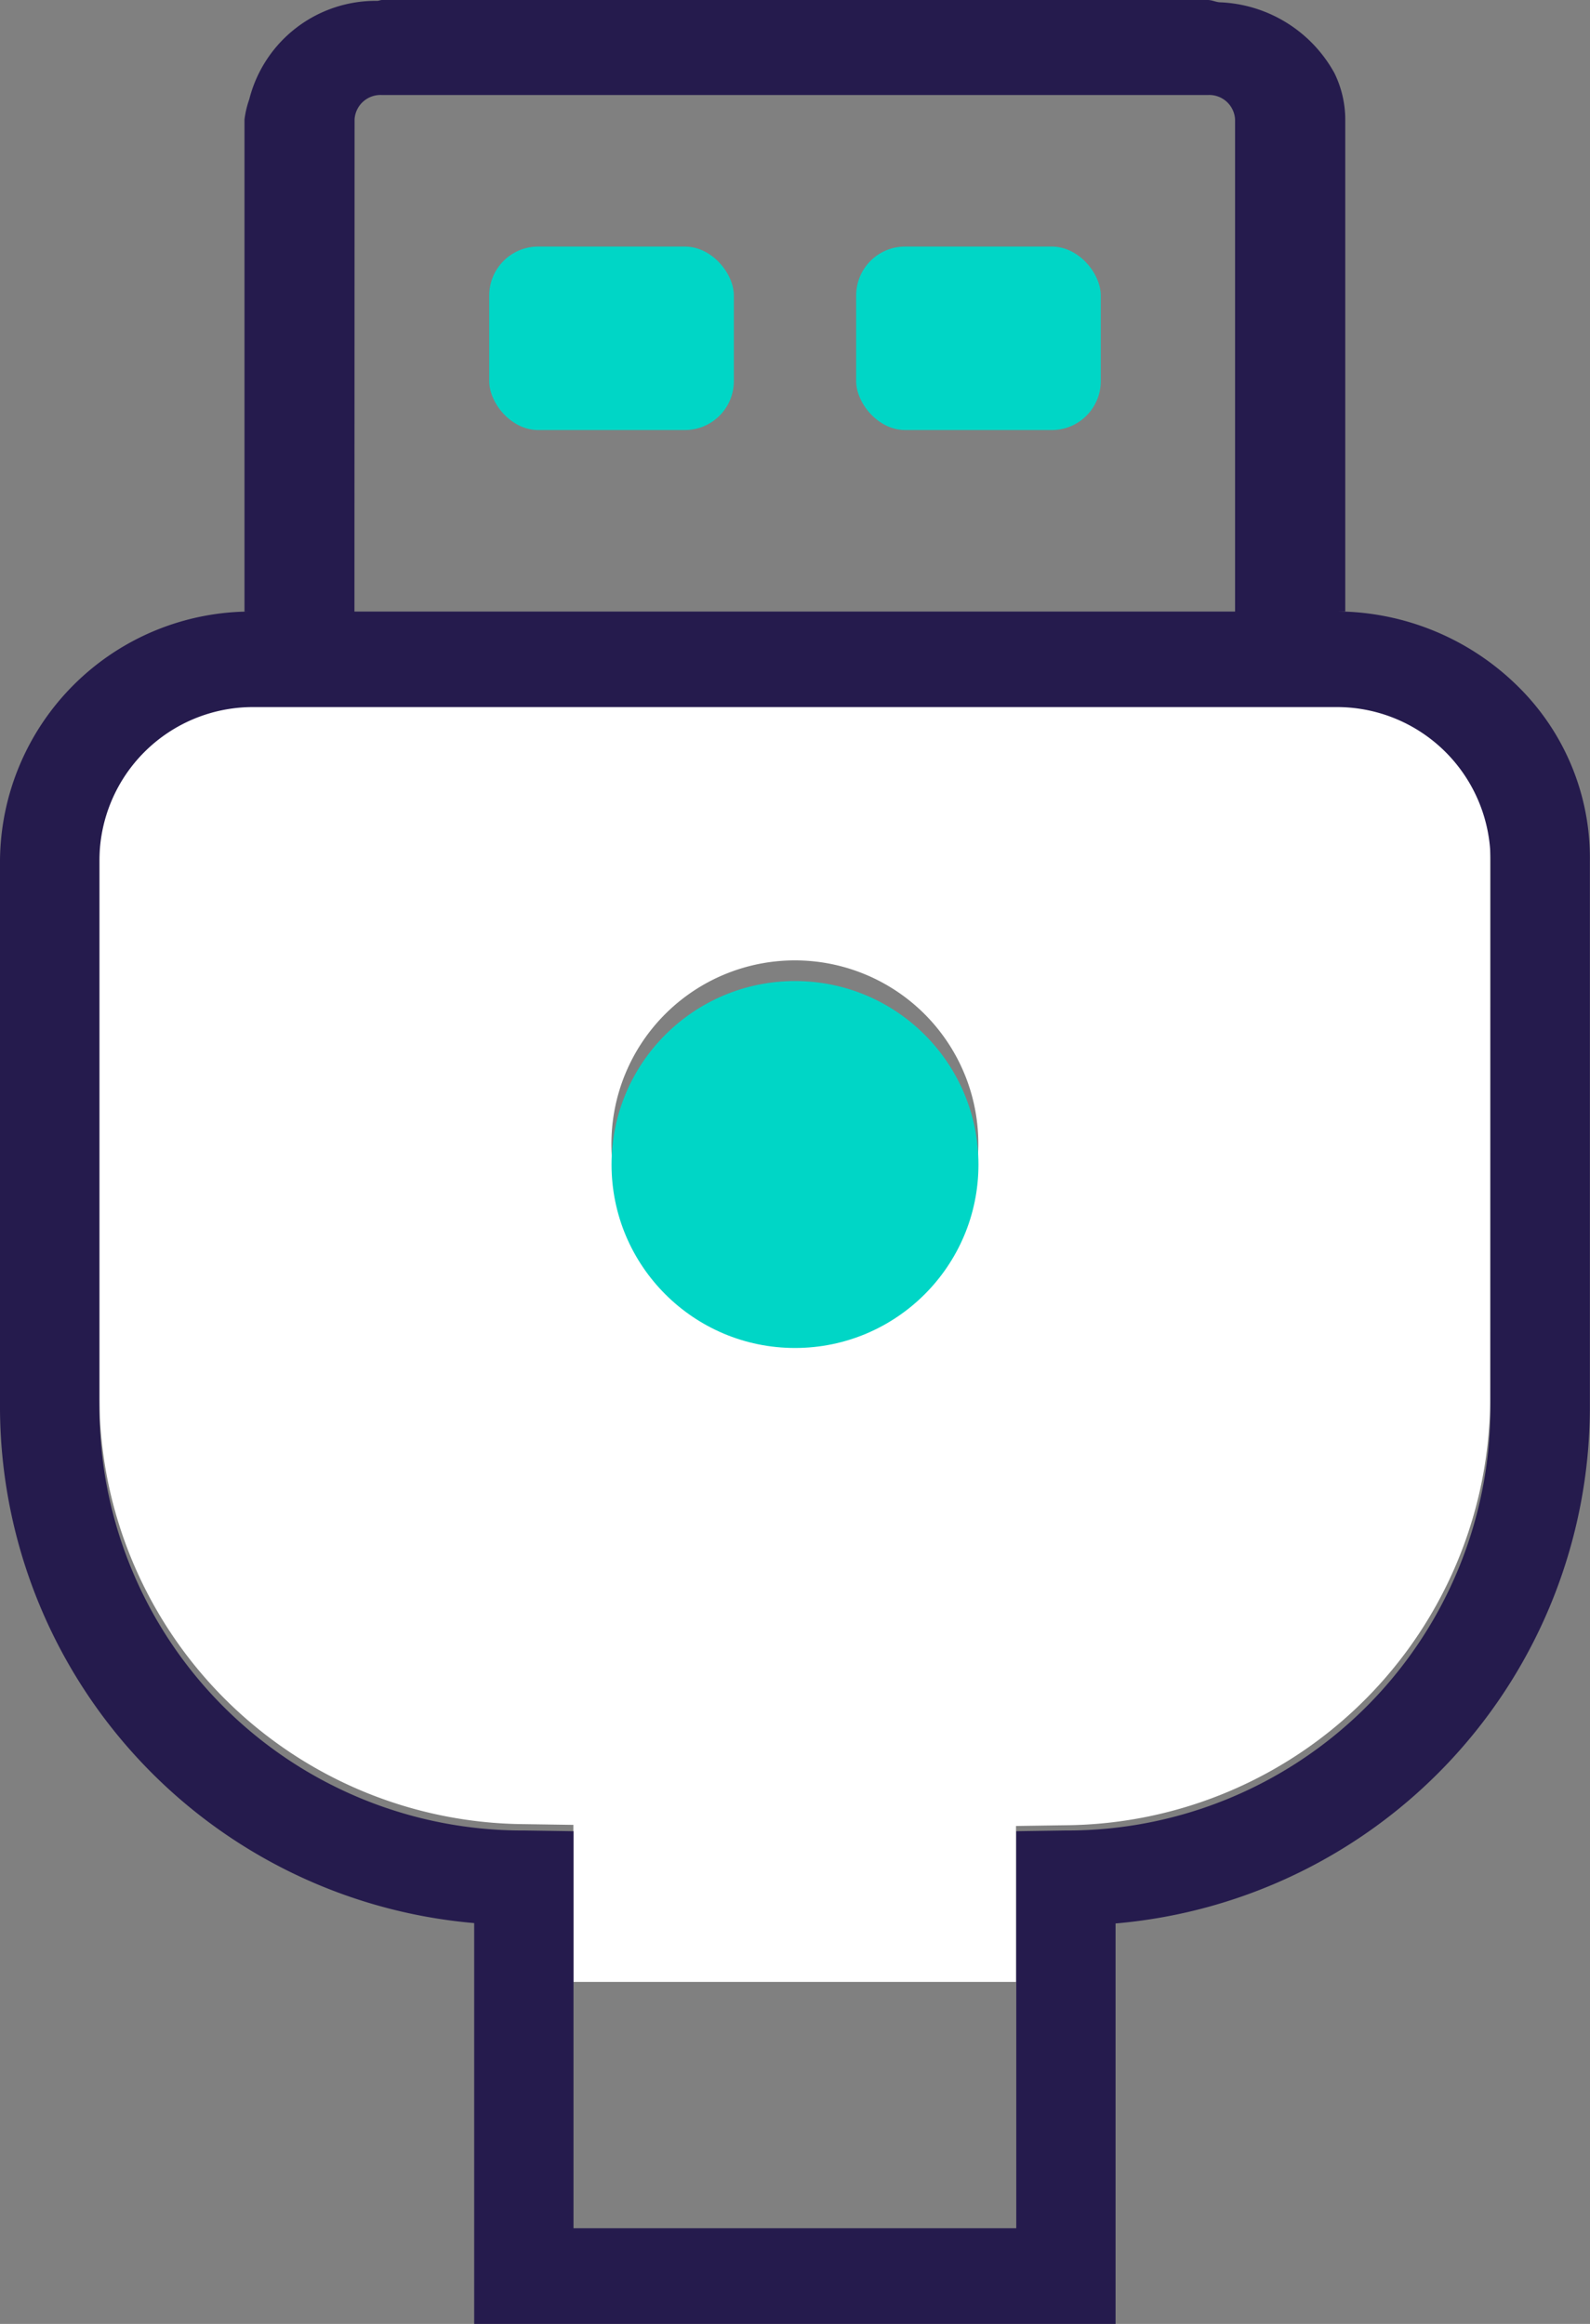 <svg id="periferique" xmlns="http://www.w3.org/2000/svg" width="13" height="19" viewBox="0 0 13 19">
  <rect x="0" y="0" width="13" height="19" fill="#808080" stroke="none"/>
  <g id="Group_2377" data-name="Group 2377">
    <path id="Path_6435" data-name="Path 6435" d="M688.649,381.616H689V377.5a.213.213,0,0,0-.224-.2h-6.75a.214.214,0,0,0-.225.2v4.116h6.849Zm-2.749-2.7a.4.4,0,0,1,.4-.4h1.2a.4.4,0,0,1,.4.4v.7a.4.4,0,0,1-.4.4h-1.2a.4.4,0,0,1-.4-.4Zm-3,0a.4.4,0,0,1,.4-.4h1.2a.4.4,0,0,1,.4.4v.7a.4.4,0,0,1-.4.4h-1.2a.4.4,0,0,1-.4-.4Z" transform="translate(-678.901 -376.5)" fill="none"/>
    <path id="Path_6436" data-name="Path 6436" d="M689.828,382.416h-8.86a1.27,1.27,0,0,0-1.255,1.275v4.6a3.5,3.5,0,0,0,3.476,3.519l.4.006V393.1h3.619v-1.275l.4-.006a3.5,3.5,0,0,0,3.477-3.512V383.7A1.271,1.271,0,0,0,689.828,382.416Zm-4.428,5.332a1.5,1.5,0,1,1,1.5-1.5A1.5,1.5,0,0,1,685.4,387.748Z" transform="translate(-678.901 -376.896)" fill="#fff"/>
    <rect id="Rectangle_205" data-name="Rectangle 205" width="2" height="1.5" rx="0.4" transform="translate(7 2.016)" fill="#00d6c6"/>
    <rect id="Rectangle_206" data-name="Rectangle 206" width="2" height="1.5" rx="0.4" transform="translate(4 2.016)" fill="#00d6c6"/>
    <path id="Path_6437" data-name="Path 6437" d="M691.308,382.108a2.122,2.122,0,0,0-1.471-.609h.063v-4.022a.865.865,0,0,0-.089-.38,1.119,1.119,0,0,0-.93-.578c-.037,0-.068-.019-.106-.019h-6.75c-.013,0-.025.006-.038.007a1.066,1.066,0,0,0-1.048.805.778.778,0,0,0-.039.165V381.5h.063a2.052,2.052,0,0,0-2.062,2.033v4.49a4.241,4.241,0,0,0,3.877,4.2V395.5h5.244v-3.274a4.242,4.242,0,0,0,3.878-4.2V383.54A1.967,1.967,0,0,0,691.308,382.108Zm-9.508-4.631a.212.212,0,0,1,.225-.2h6.75a.211.211,0,0,1,.224.2V381.5h-7.2Zm9.287,10.557a3.46,3.46,0,0,1-3.477,3.432l-.4.006v3.246H683.59v-3.246l-.4-.006a3.46,3.46,0,0,1-3.476-3.439v-4.5a1.255,1.255,0,0,1,1.255-1.246h8.86a1.256,1.256,0,0,1,1.259,1.253Z" transform="translate(-678.901 -376.5)" fill="#251b4d"/>
    <circle id="Ellipse_74" data-name="Ellipse 74" cx="1.5" cy="1.5" r="1.5" transform="translate(5 8.021)" fill="#00d6c6"/>
  </g>
</svg>
